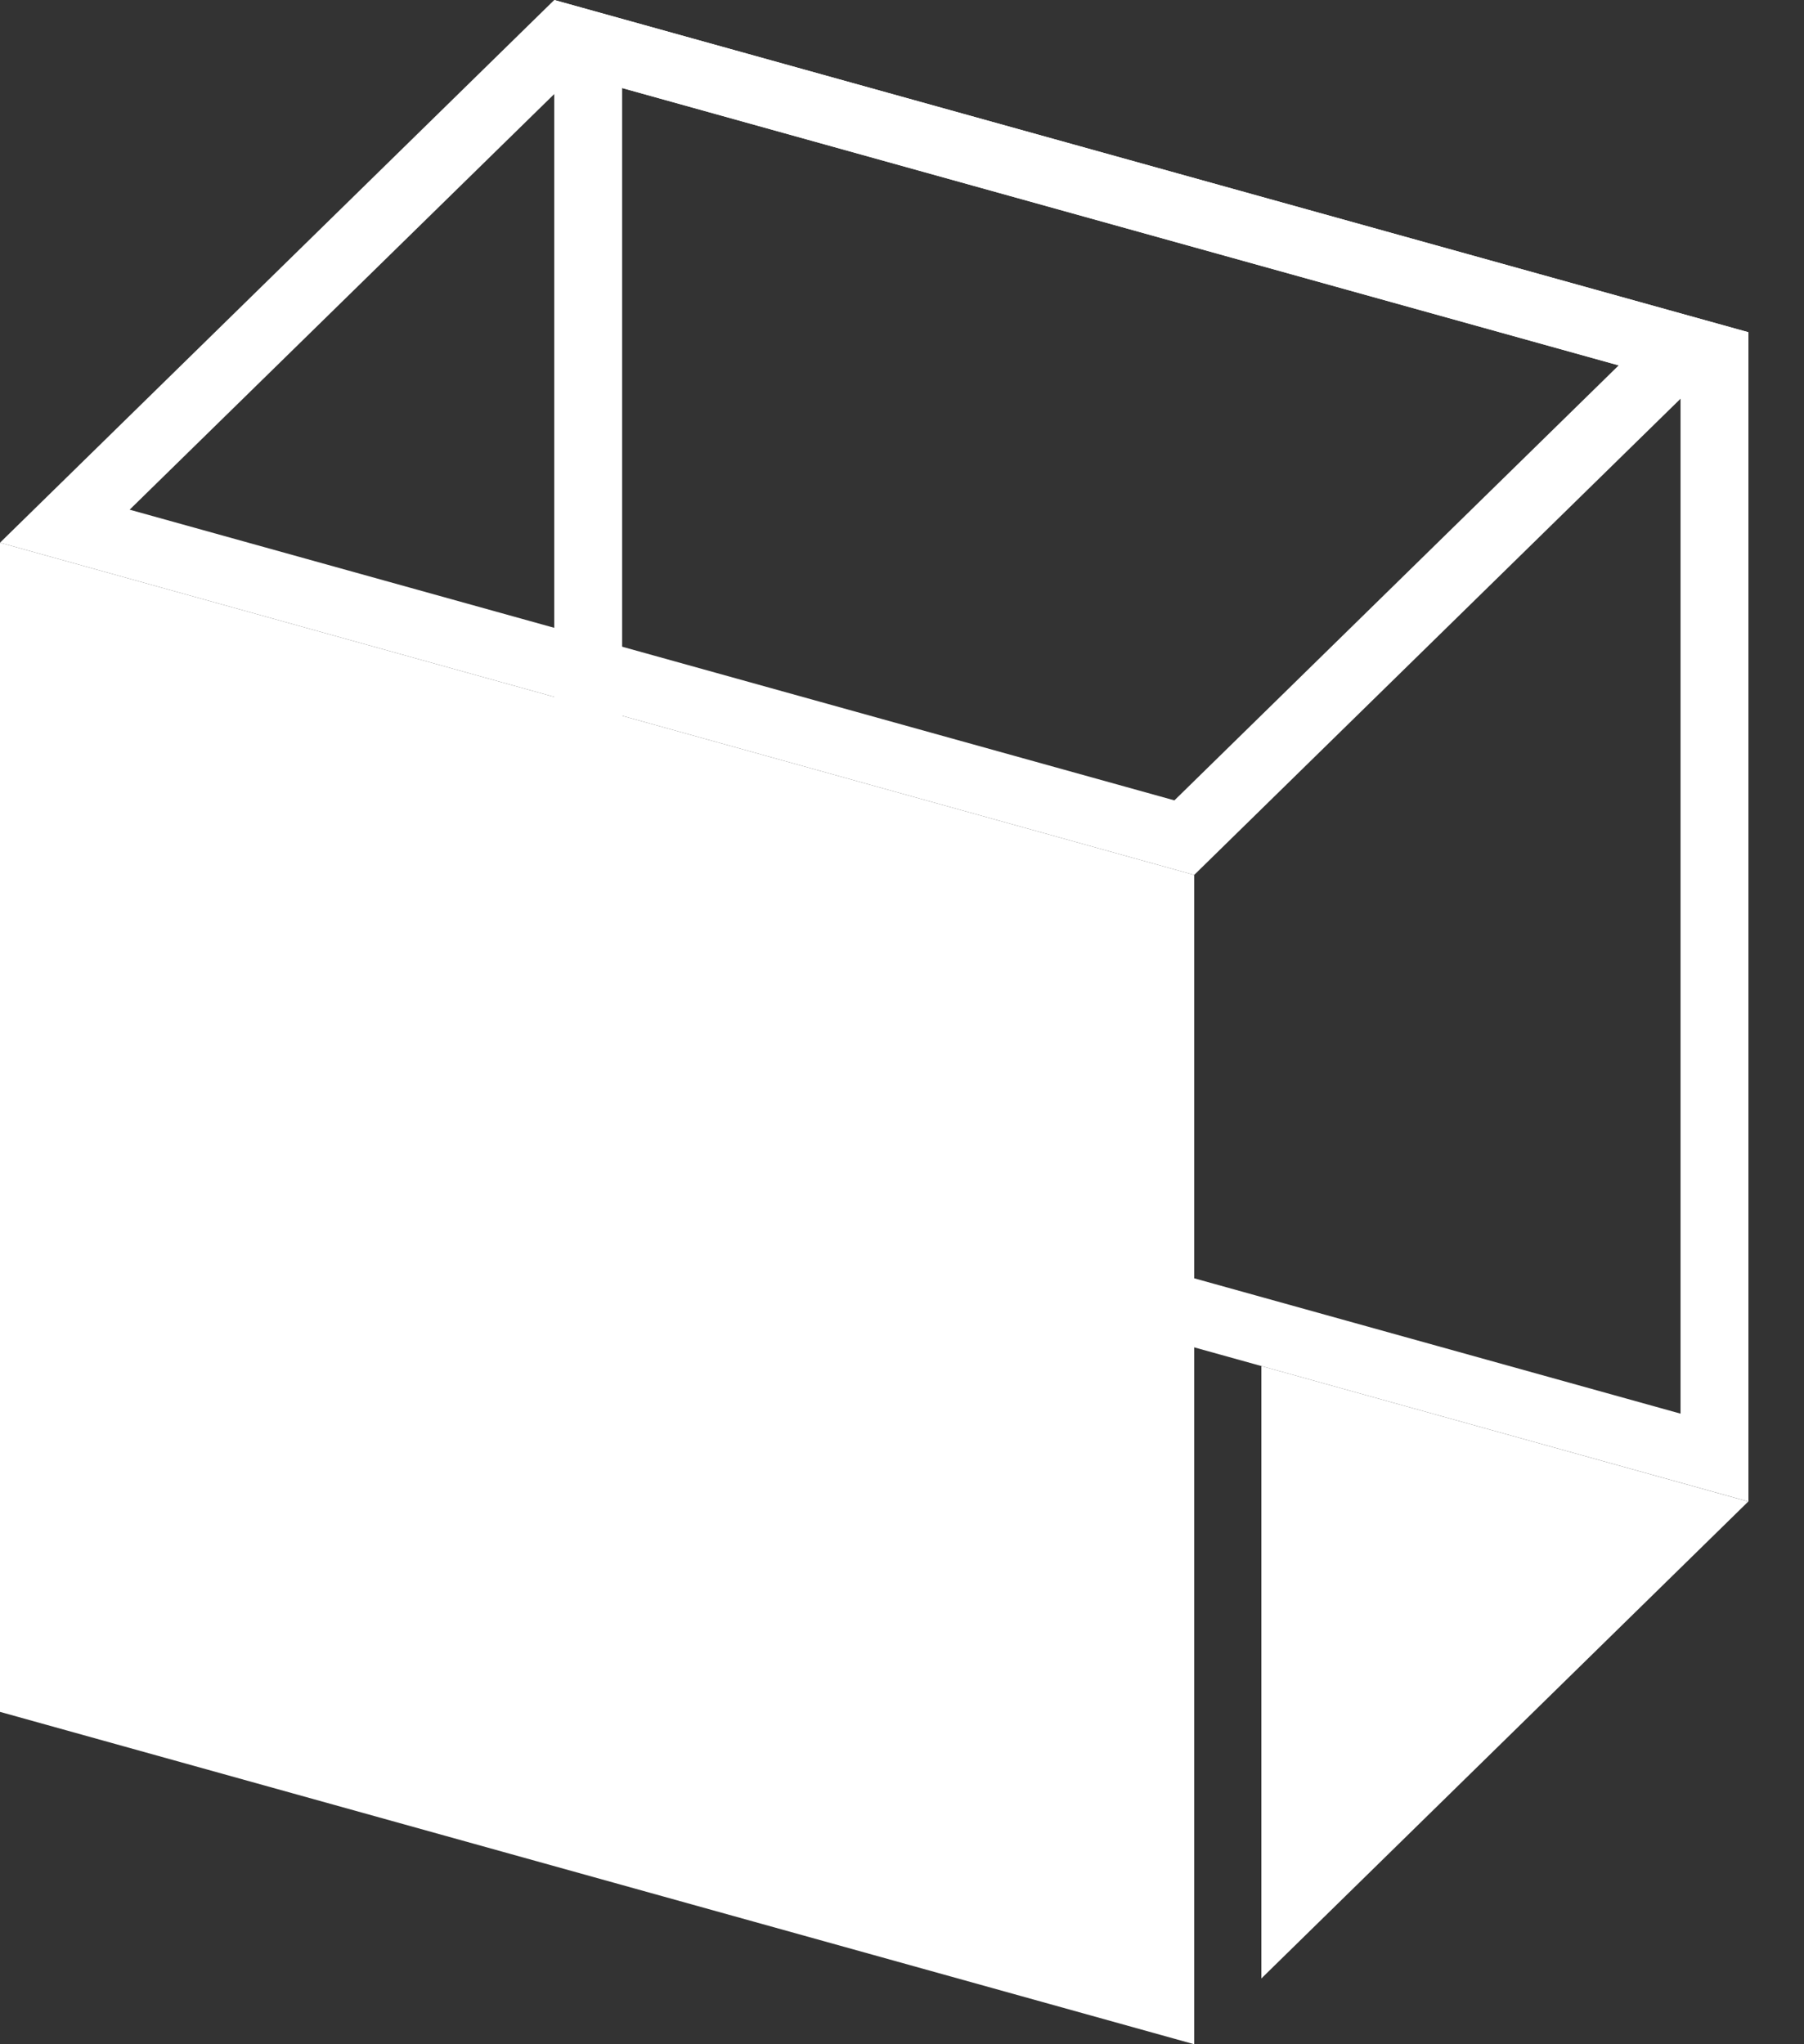 <svg width="30" height="34" viewBox="0 0 30 34" fill="none" xmlns="http://www.w3.org/2000/svg">
<rect x="0" y="0" width="30" height="34" fill="#333333" stroke="none"/>
<path d="M10.346 1.464L27.947 6.363V23.512L10.346 18.613V1.464ZM9.217 0V19.448L29.076 24.974V5.526L9.217 0Z" fill="white"/>
<path d="M19.859 34L0 28.472V9.026L19.859 14.552V34Z" fill="white"/>
<path d="M9.546 1.242L26.918 6.077L19.53 13.312L2.156 8.477L9.546 1.242ZM9.217 0L0 9.026L19.859 14.552L29.076 5.526L9.217 0Z" fill="white"/>
<path d="M20.976 32.906L29.073 24.974L20.976 22.72V32.906Z" fill="white"/>
</svg>
